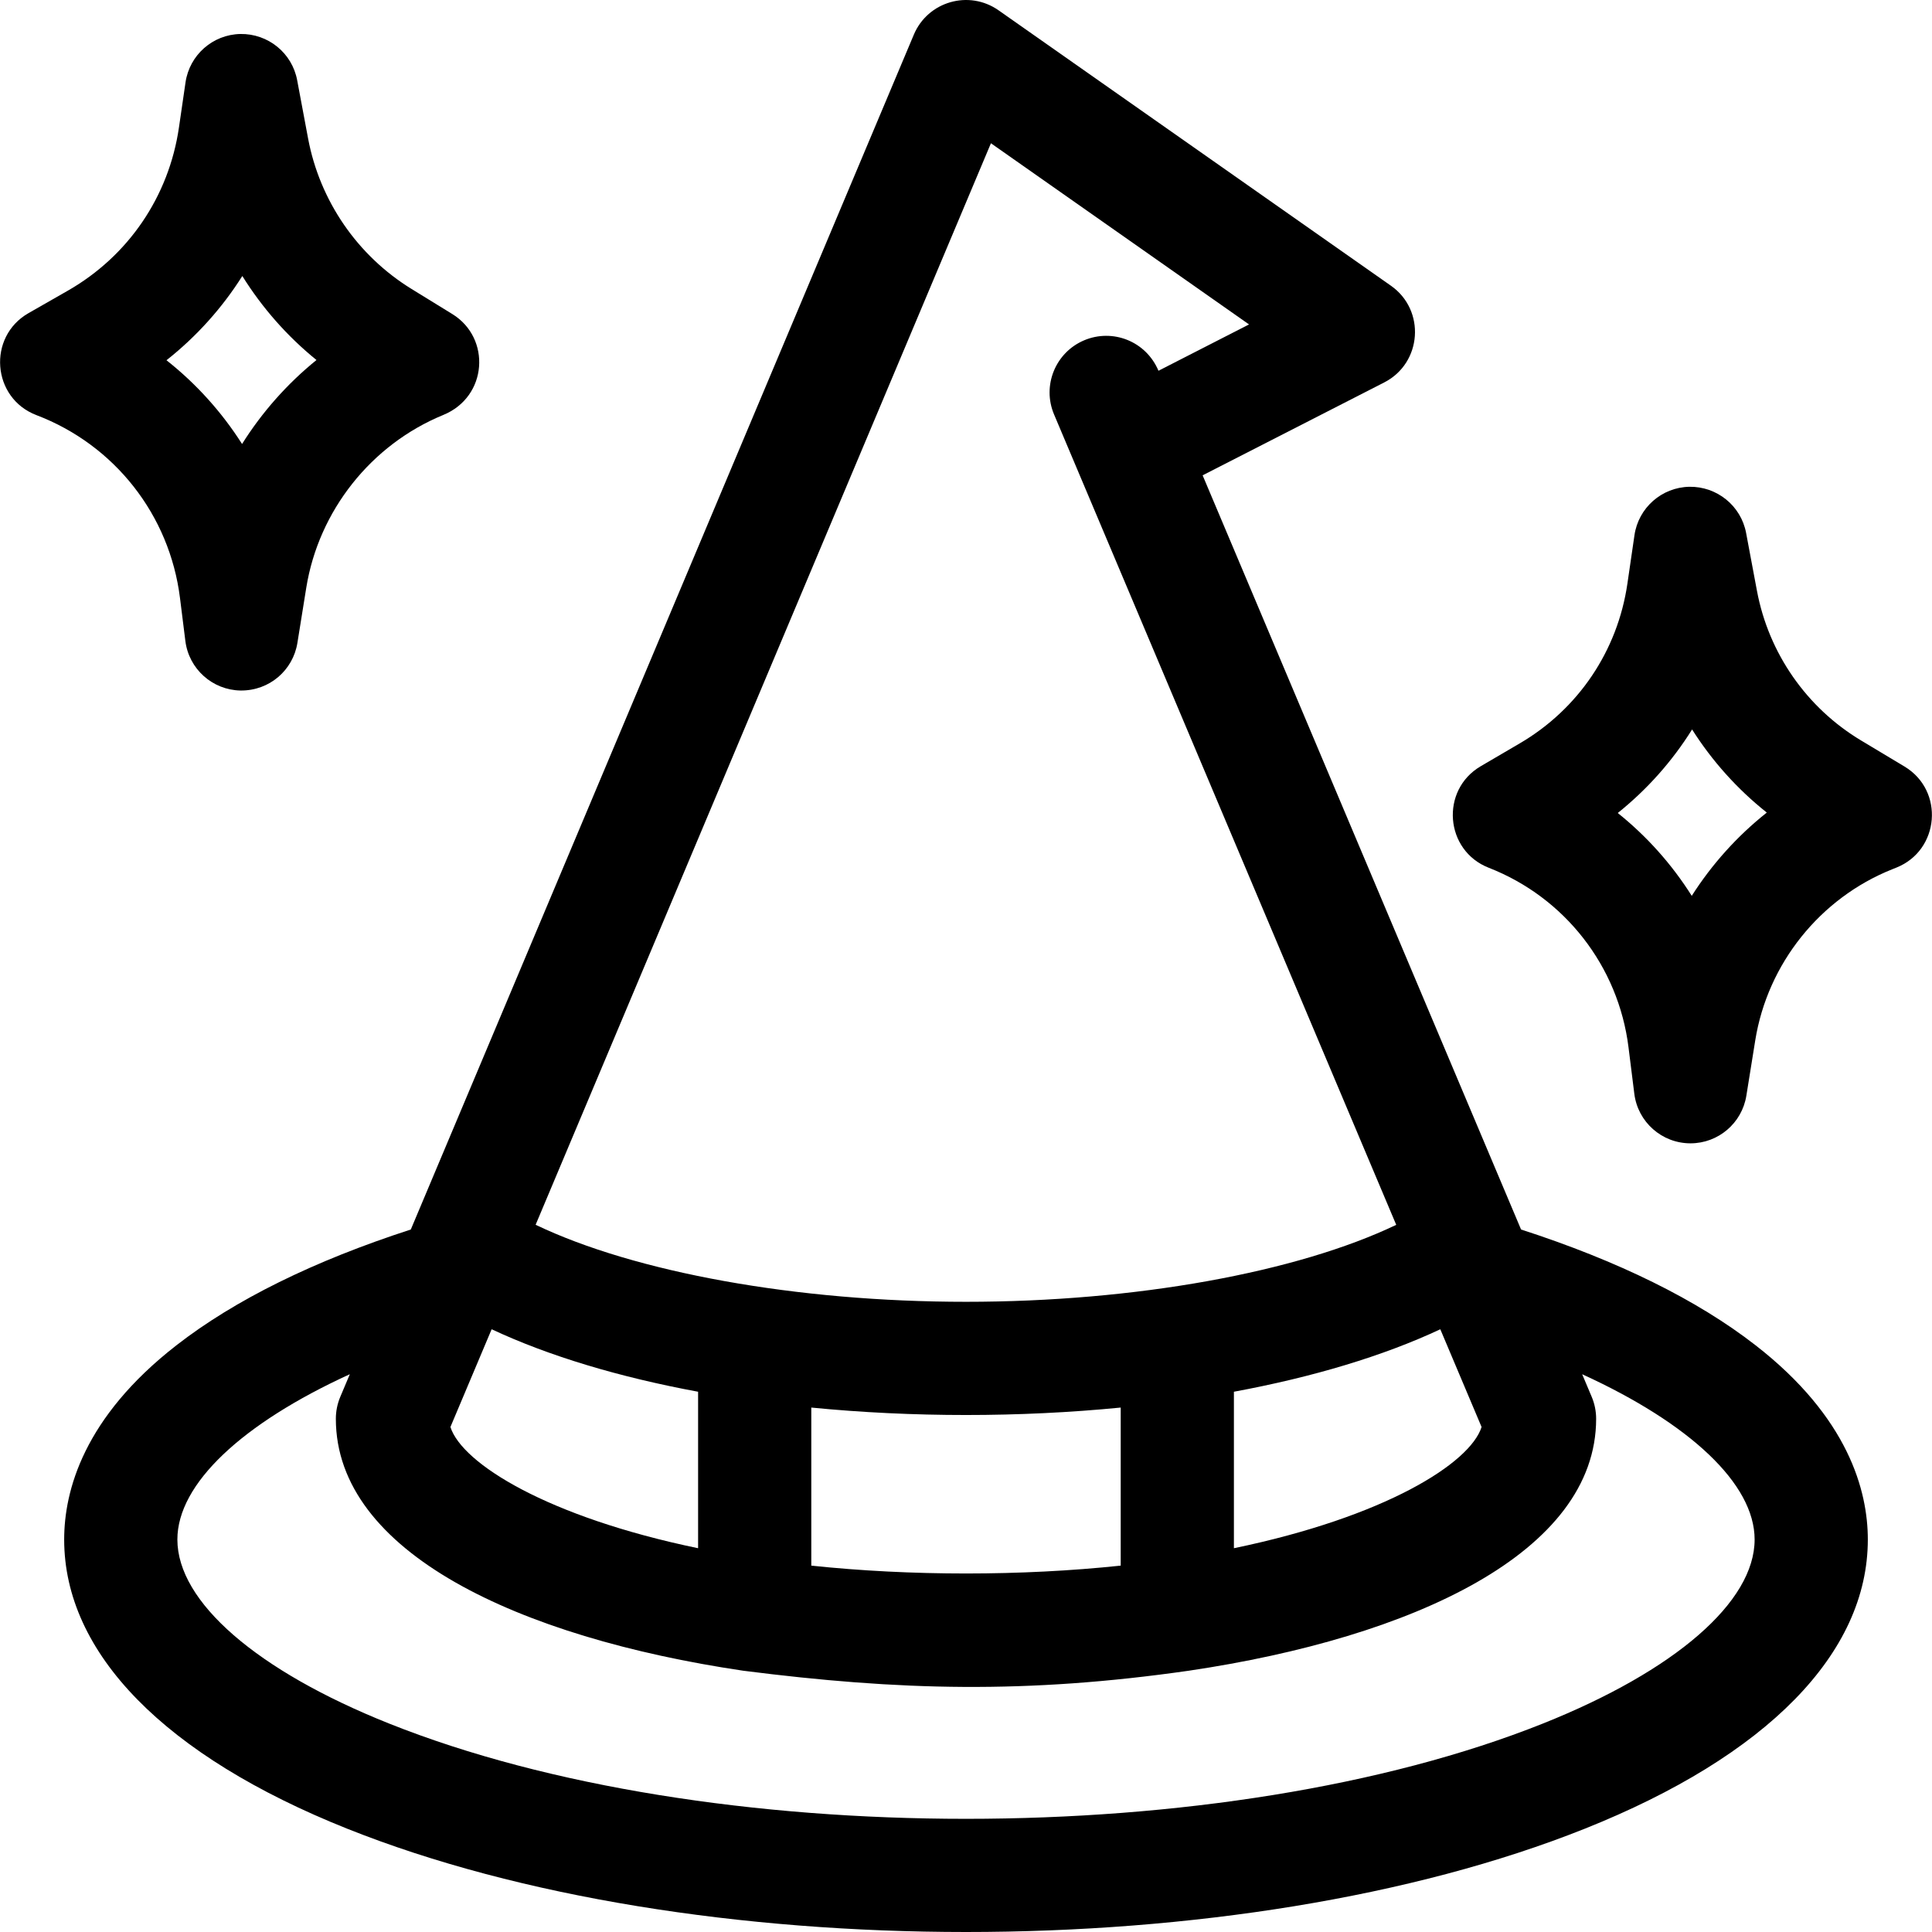 <svg id="Capa_1" enable-background="new 0 0 512.016 512.016" height="512" viewBox="0 0 512.016 512.016" width="512" xmlns="http://www.w3.org/2000/svg"><g><path d="m465.271 356.534c-15.491-12.045-36.389-22.353-62.162-30.695l-84.391-199.87 48.119-24.612c10.048-5.139 11.023-19.151 1.788-25.632l-104-73c-7.822-5.487-18.73-2.359-22.443 6.457l-133.312 316.661c-25.762 8.347-46.65 18.657-62.135 30.7-24.57 19.109-29.728 38.531-29.728 51.459 0 30.121 26.653 57.345 75.05 76.656 91.388 36.467 236.46 36.488 327.9 0 48.396-19.312 75.05-46.535 75.05-76.656 0-12.932-5.159-32.359-29.736-51.468zm-72.625 21.648c-3.071 9.651-25.649 23.84-65.639 32.124v-41.47c20.947-3.876 39.592-9.481 54.702-16.555zm-130.031-340.216 68.404 48.015-24 12.276c-3.359-7.932-12.229-11.226-19.691-8.073-7.632 3.222-11.206 12.021-7.983 19.653 3.346 7.923 90.681 214.771 90.681 214.771-26.274 12.569-69.118 20.394-114.018 20.394-44.923 0-87.789-7.833-114.059-20.413zm34.392 335.066v41.889c-26.258 2.776-55.692 2.782-82 0v-41.889c26.779 2.627 55.21 2.628 82 0zm-166.714-20.757c15.113 7.077 33.762 12.684 54.715 16.561v41.47c-39.99-8.284-62.568-22.473-65.639-32.124 7.156-16.947 4.63-10.958 10.924-25.907zm278.546 104.52c-84.296 33.636-221.366 33.637-305.664 0-35.171-14.034-56.168-32.274-56.168-48.793 0-14.77 17.188-30.774 45.705-43.812l-2.524 5.978c-.78 1.847-1.182 3.831-1.182 5.835 0 35.363 48.359 57.93 107.937 66.765 41.409 5.289 75.118 6.162 118.126 0 59.578-8.835 107.937-31.402 107.937-66.765 0-2.004-.401-3.988-1.182-5.835l-2.522-5.974c28.517 13.033 45.704 29.036 45.704 43.809.001 16.517-20.996 34.758-56.167 48.792z"/><path d="m47.698 158.461 1.426 11.402c.926 7.407 7.158 13.006 14.622 13.137 7.723.085 13.919-5.444 15.071-12.618l2.347-14.604c3.281-20.411 17.201-37.966 36.315-45.809 11.776-4.82 12.707-20.394 2.391-26.742l-10.801-6.647c-14.326-8.814-24.32-23.354-27.421-39.887l-2.897-15.455c-1.351-7.209-7.713-12.348-15.047-12.233-7.332.148-13.481 5.576-14.539 12.833l-1.742 11.947c-2.671 18.315-13.42 34.086-29.489 43.27l-10.368 5.923c-10.965 6.265-9.733 22.532 2.102 27.041 20.709 7.89 35.281 26.451 38.03 48.442zm16.521-85.316c5.249 8.42 11.884 15.964 19.651 22.267-7.755 6.285-14.424 13.822-19.721 22.252-5.368-8.443-12.133-15.953-20.028-22.193 7.979-6.308 14.752-13.857 20.098-22.326z"/><path d="m504.724 203.139-11.512-6.907c-14.43-8.657-24.483-23.108-27.584-39.647l-2.878-15.348c-1.352-7.208-7.746-12.356-15.047-12.232-7.332.148-13.48 5.576-14.539 12.832l-1.873 12.843c-2.597 17.807-12.994 33.234-28.524 42.326l-10.337 6.051c-10.793 6.317-9.546 22.365 2.124 26.919 20.156 7.866 34.345 26.089 37.028 47.559l1.541 12.328c.936 7.493 7.303 13.14 14.888 13.14 7.349 0 13.636-5.337 14.806-12.619l2.357-14.667c3.266-20.32 17.165-37.691 36.276-45.335l1.13-.452c11.49-4.6 12.769-20.416 2.144-26.791zm-56.379 34.276c-5.255-8.336-11.875-15.762-19.608-21.955 7.826-6.271 14.464-13.757 19.7-22.141 5.297 8.355 11.977 15.814 19.797 22.026-7.817 6.205-14.542 13.68-19.889 22.07z"/></g></svg>
